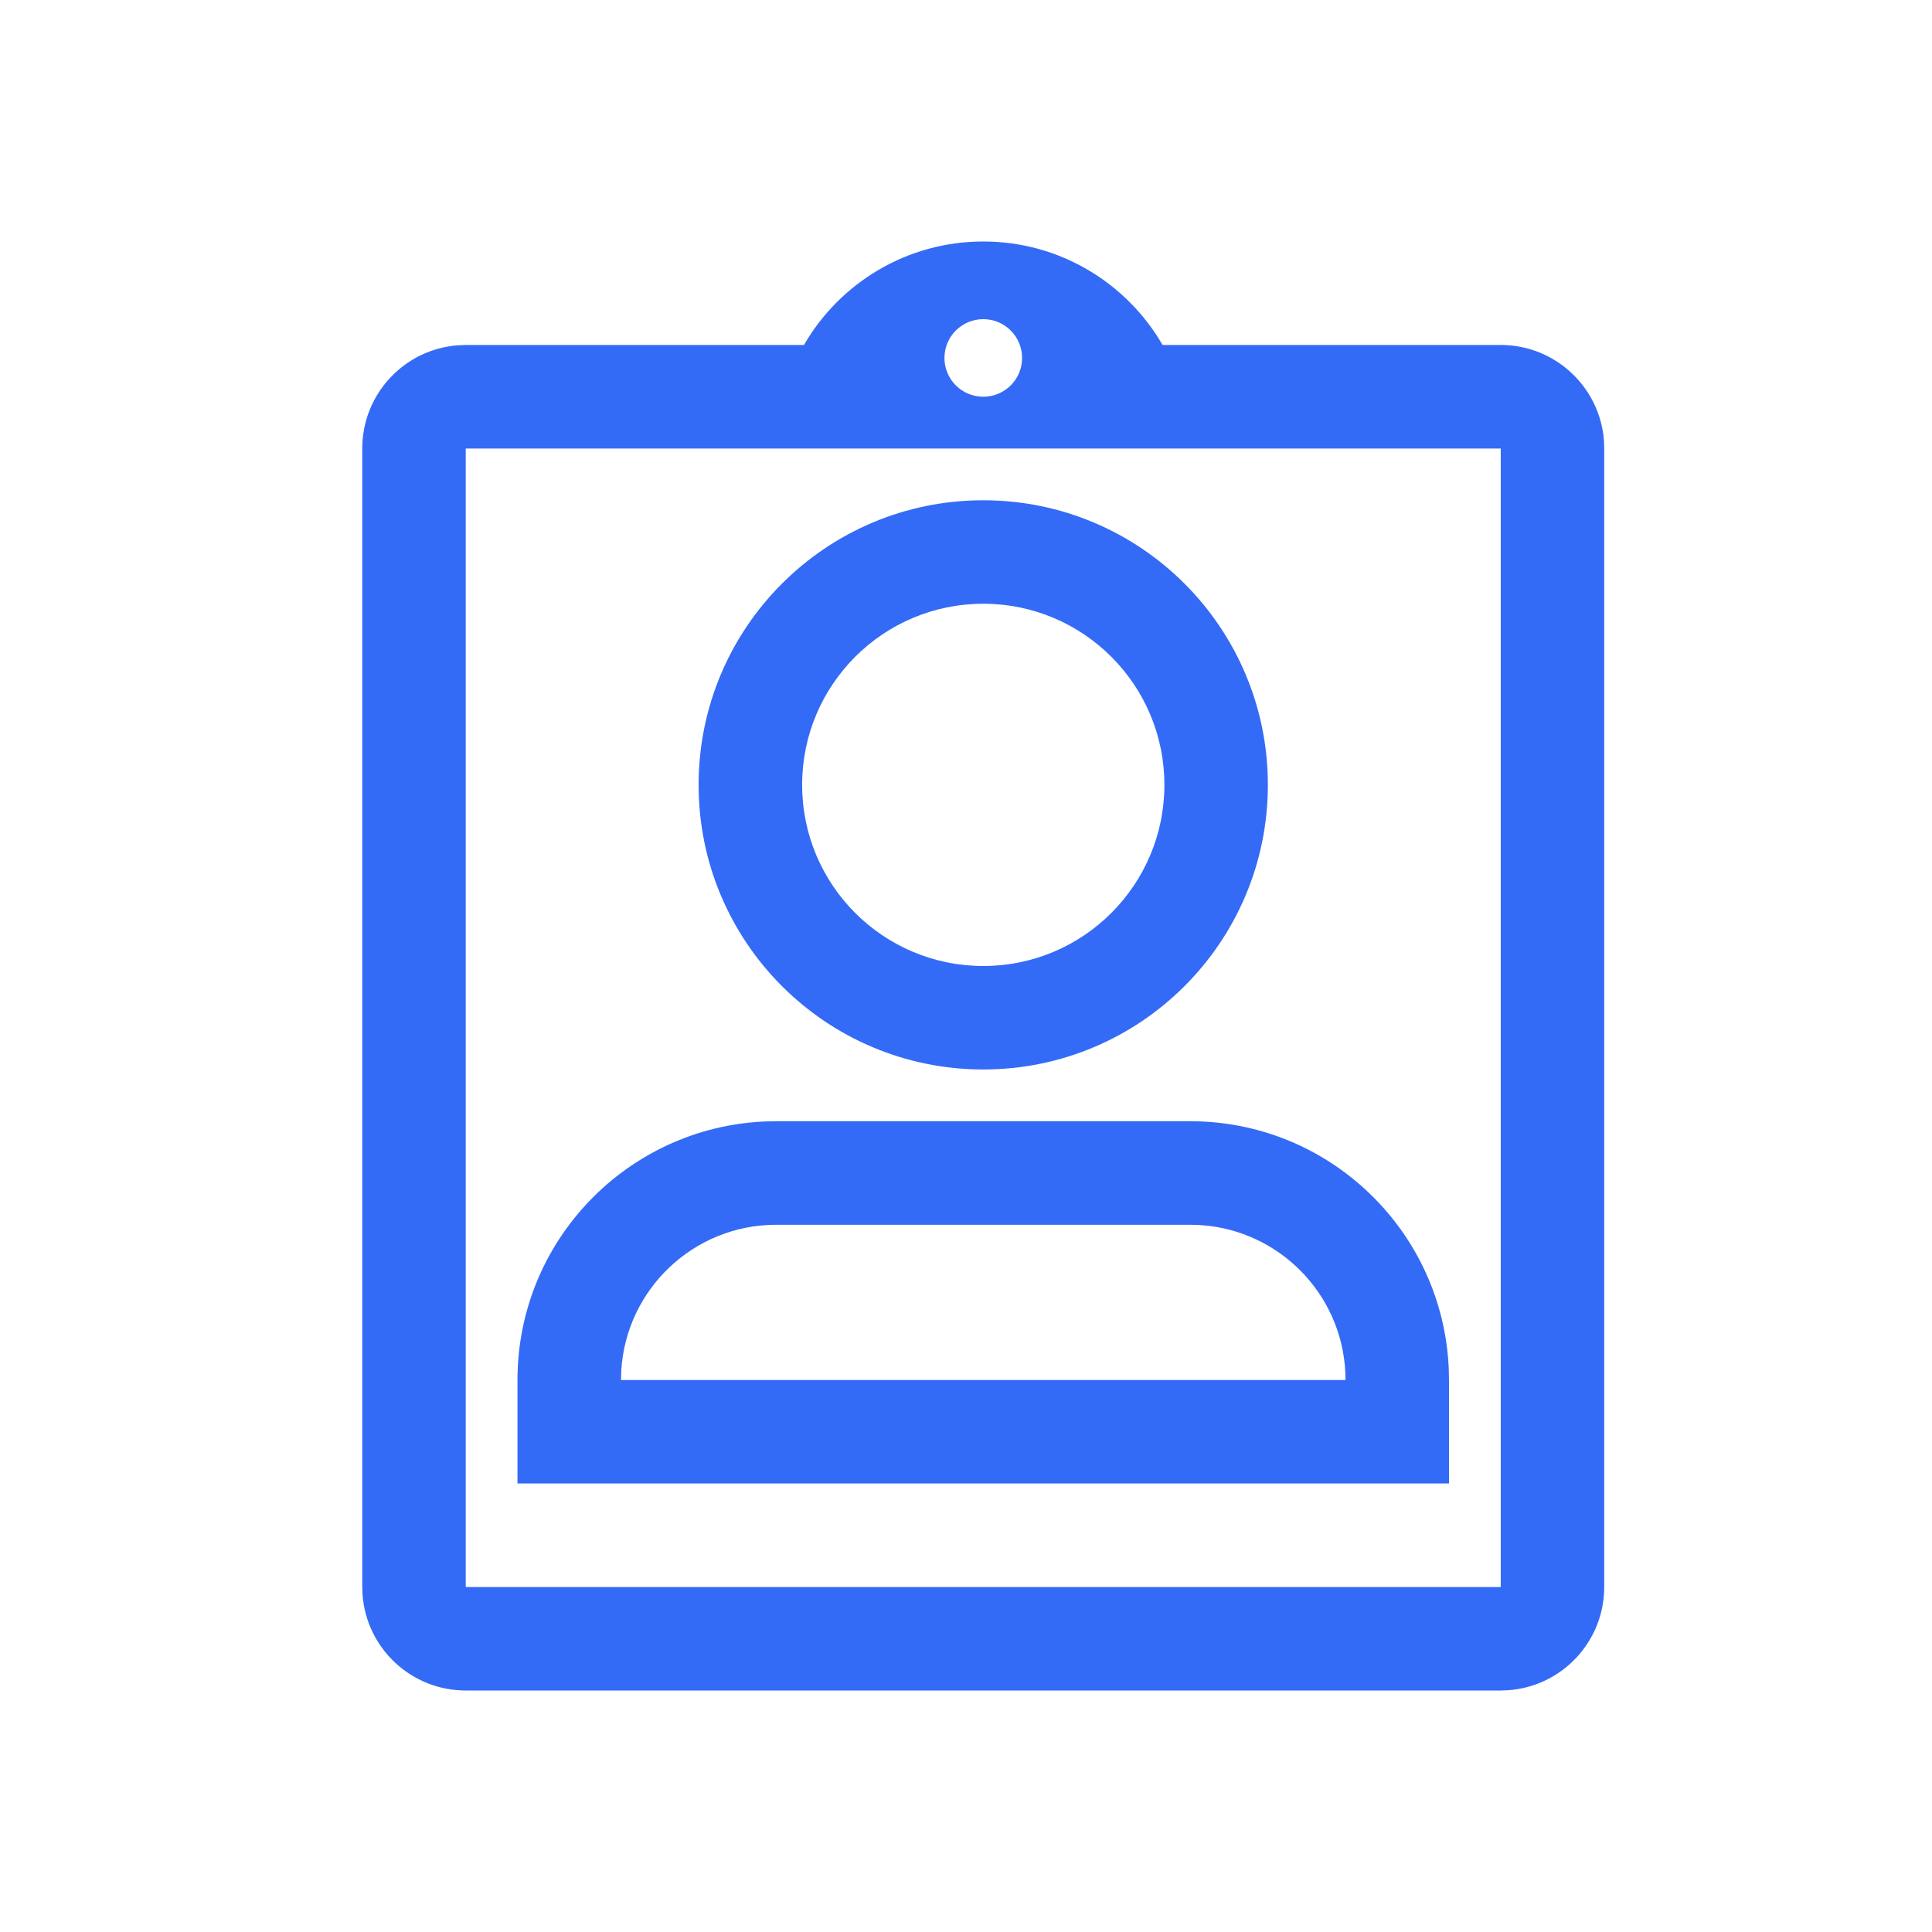 <!--?xml version="1.0" encoding="UTF-8"?-->
<svg width="32px" height="32px" viewBox="0 0 32 32" version="1.1" xmlns="http://www.w3.org/2000/svg" xmlns:xlink="http://www.w3.org/1999/xlink">
    <title>1301-客户分类</title>
    <g id="1301-客户分类" stroke="none" stroke-width="1" fill="none" fill-rule="evenodd">
        <g id="编组" transform="translate(6, 4)" fill="#000000" fill-rule="nonzero">
            <path d="M10.286,0 C11.555,0 12.663,0.689 13.256,1.714 L18.857,1.714 C19.761,1.714 20.501,2.414 20.567,3.301 L20.571,3.429 L20.571,22.286 C20.571,23.189 19.872,23.93 18.985,23.995 L18.857,24 L1.714,24 C0.811,24 0.07,23.301 0.005,22.414 L0,22.286 L0,3.429 C0,2.525 0.699,1.784 1.586,1.719 L1.714,1.714 L7.316,1.714 C7.909,0.689 9.017,0 10.286,0 Z M18.857,3.429 L1.714,3.429 L1.714,22.286 L18.857,22.286 L18.857,3.429 Z M13.714,14.571 C16.019,14.571 17.899,16.391 17.996,18.671 L18,18.857 L18,20.571 L2.571,20.571 L2.571,18.857 C2.571,16.552 4.391,14.673 6.671,14.575 L6.857,14.571 L13.714,14.571 Z M13.714,16.286 L6.857,16.286 C5.488,16.286 4.368,17.356 4.29,18.706 L4.286,18.857 L16.286,18.857 C16.286,17.538 15.293,16.452 14.014,16.303 L13.865,16.29 L13.714,16.286 Z M10.286,4.286 C12.889,4.286 15,6.396 15,9 C15,11.604 12.889,13.714 10.286,13.714 C7.682,13.714 5.571,11.604 5.571,9 C5.571,6.396 7.682,4.286 10.286,4.286 Z M10.286,6 C8.629,6 7.286,7.343 7.286,9 C7.286,10.657 8.629,12 10.286,12 C11.943,12 13.286,10.657 13.286,9 C13.286,7.343 11.943,6 10.286,6 Z M10.286,1.286 C9.931,1.286 9.643,1.574 9.643,1.929 C9.643,2.284 9.931,2.571 10.286,2.571 C10.641,2.571 10.929,2.284 10.929,1.929 C10.929,1.574 10.641,1.286 10.286,1.286 Z" id="形状" fill="#346bf6"></path>
        </g>
    </g>
</svg>